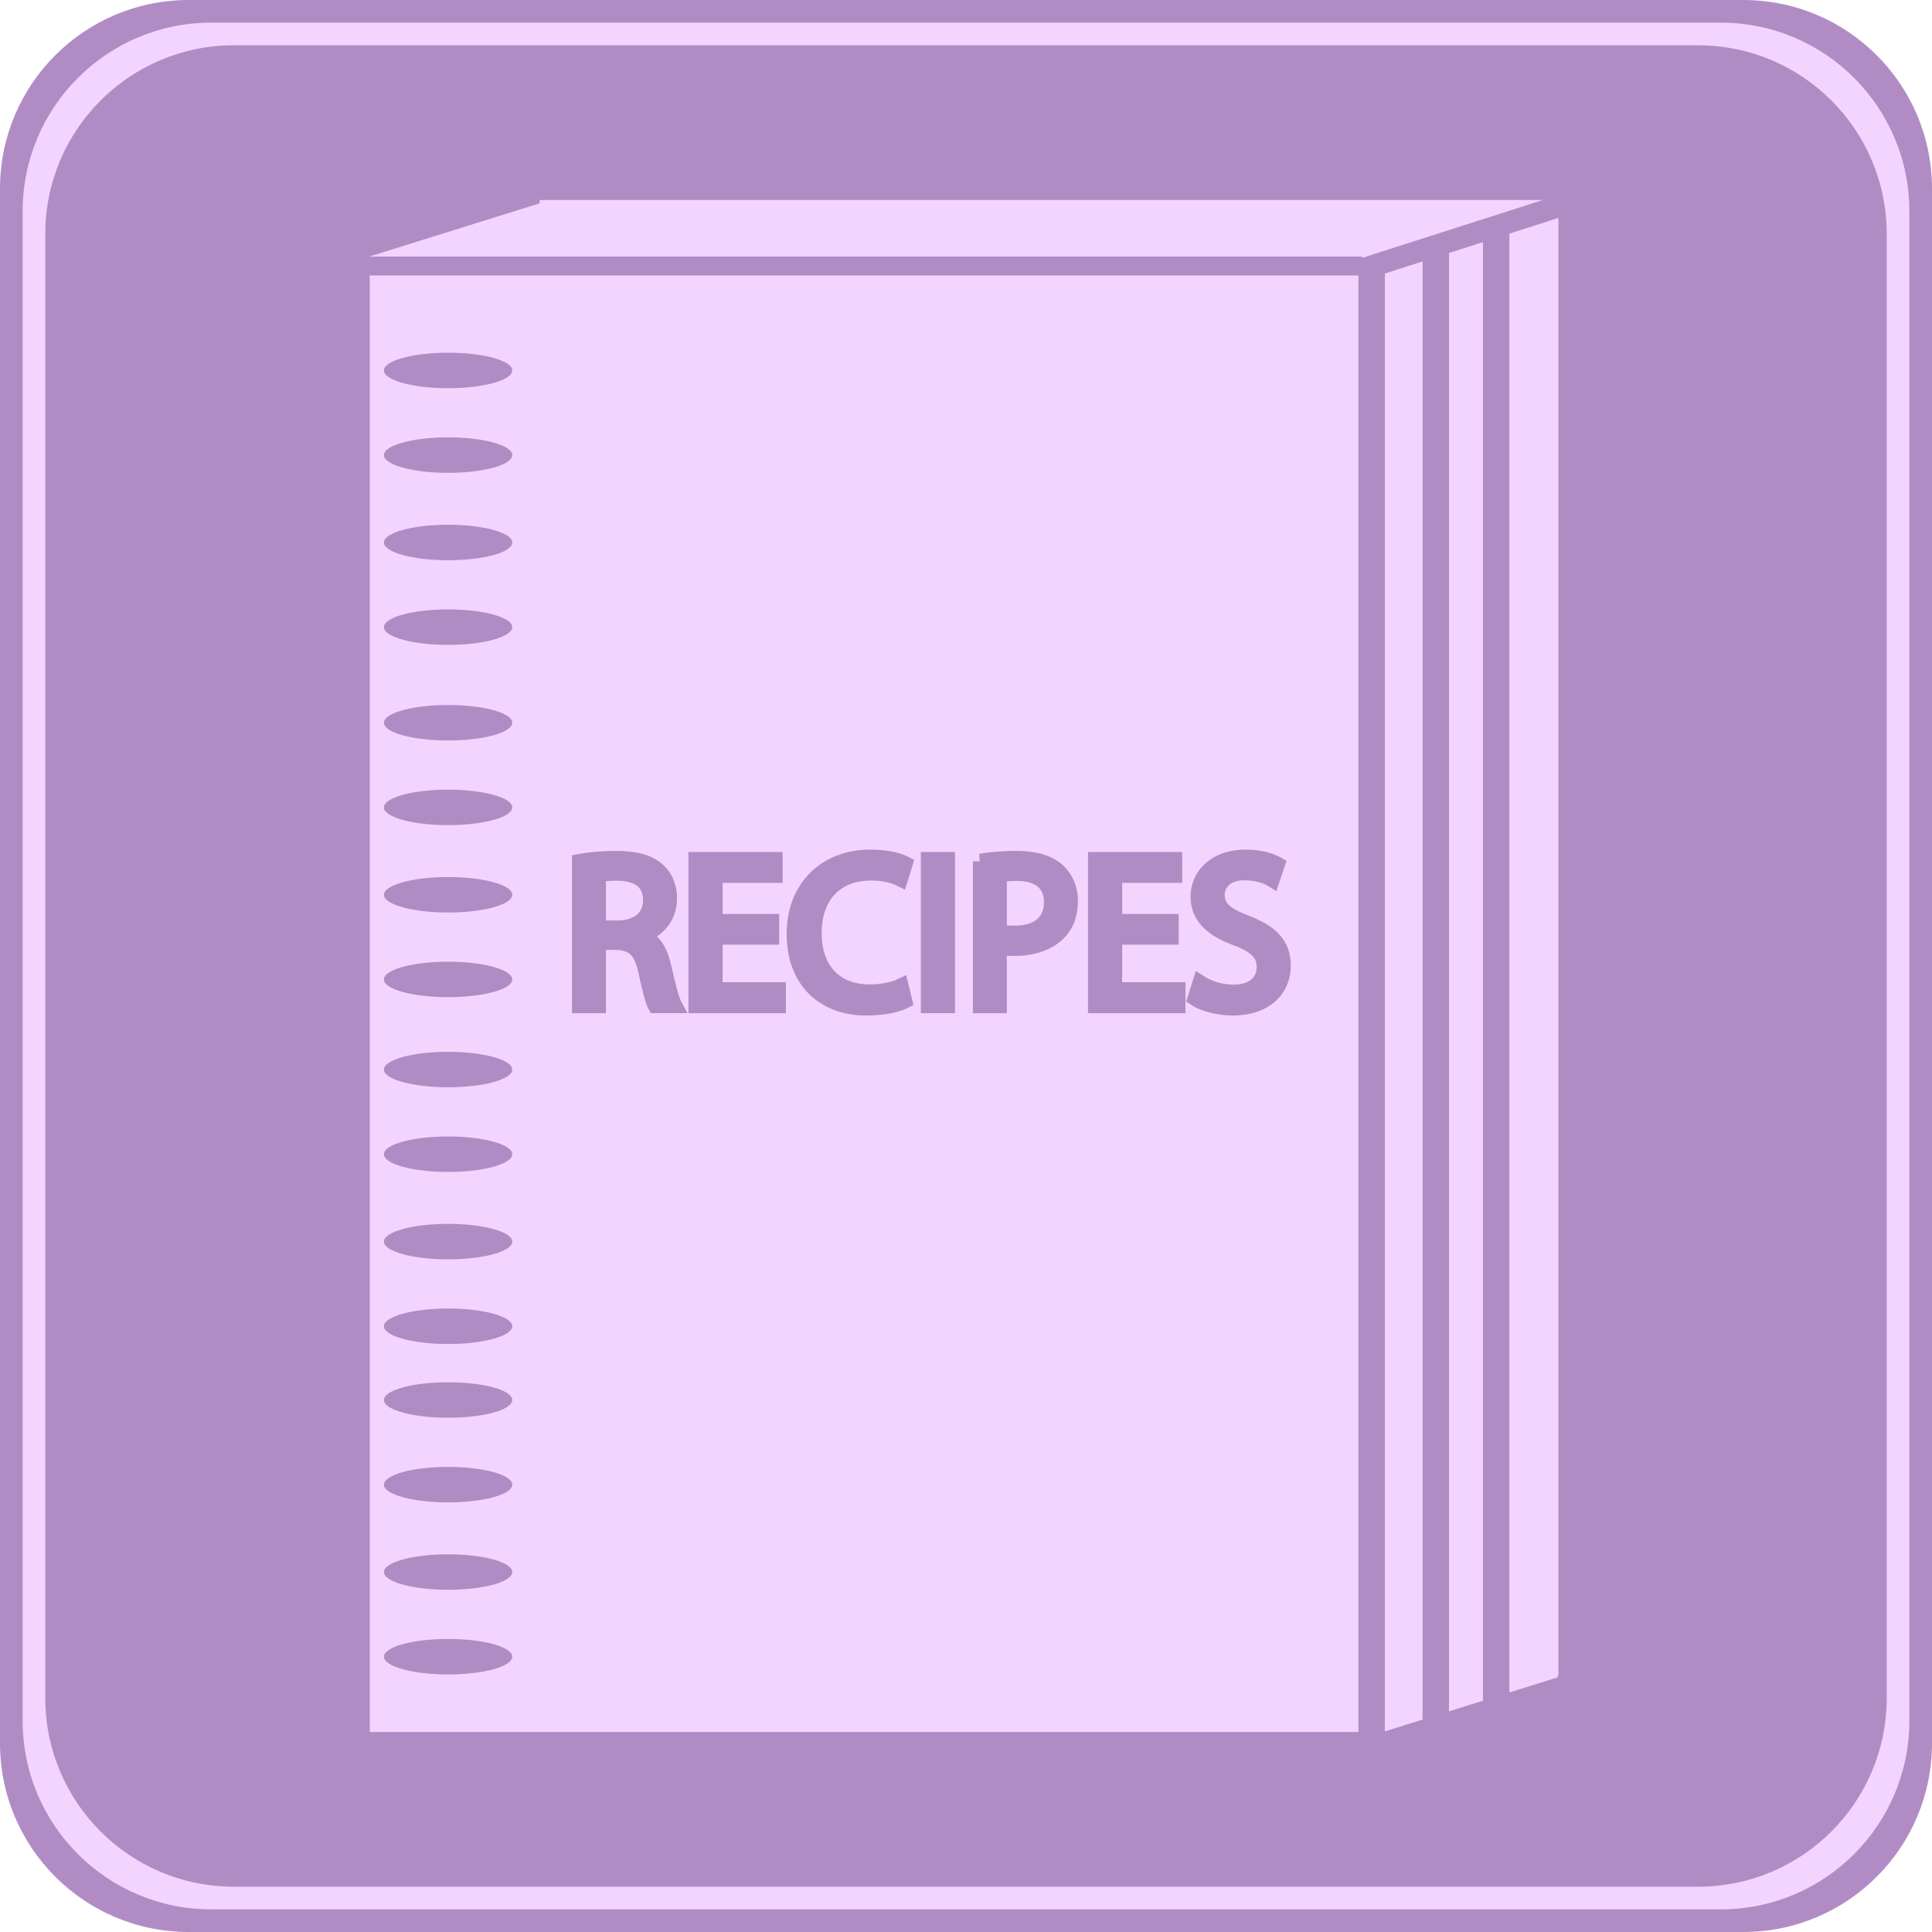 <?xml version="1.0" encoding="utf-8"?>
<!-- Generator: Adobe Illustrator 15.1.0, SVG Export Plug-In . SVG Version: 6.00 Build 0)  -->
<!DOCTYPE svg PUBLIC "-//W3C//DTD SVG 1.1//EN" "http://www.w3.org/Graphics/SVG/1.1/DTD/svg11.dtd">
<svg version="1.1" id="Layer_1" xmlns="http://www.w3.org/2000/svg" xmlns:xlink="http://www.w3.org/1999/xlink" x="0px" y="0px"
	 width="512px" height="512px" viewBox="-120.5 -58.5 512 512" enable-background="new -120.5 -58.5 512 512" xml:space="preserve">
<g>
	<path fill="#B18CC4" d="M391.5,403.5c0,27.614-22.386,50-50,50h-412c-27.614,0-50-22.386-50-50v-412c0-27.614,22.386-50,50-50h412
		c27.614,0,50,22.386,50,50V403.5z"/>
	<path fill="#F2D4FF" d="M385.5,397.5c0,27.614-22.386,50-50,50h-400c-27.614,0-50-22.386-50-50v-400c0-27.614,22.386-50,50-50h400
		c27.614,0,50,22.386,50,50V397.5z"/>
	<path fill="#B18CC4" d="M379.5,391.5c0,27.614-22.386,50-50,50h-388c-27.614,0-50-22.386-50-50V3.5c0-27.614,22.386-50,50-50h388
		c27.614,0,50,22.386,50,50V391.5z"/>
	<g>
		<rect x="-22.5" y="9.5" fill="#F2D4FF" width="269" height="391"/>
		<rect x="22.5" y="-5.5" fill="#F2D4FF" width="270" height="391"/>
		<polyline fill="#F2D4FF" points="-23.099,9.637 23.22,-4.838 292.443,385.971 246.125,400.444 13.982,326.743 		"/>
		<ellipse fill="#B18CC4" cx="-1.749" cy="39.671" rx="17.007" ry="4.704"/>
		<ellipse fill="#B18CC4" cx="-1.749" cy="62.105" rx="17.007" ry="4.703"/>
		<ellipse fill="#B18CC4" cx="-1.749" cy="85.266" rx="17.007" ry="4.705"/>
		<ellipse fill="#B18CC4" cx="-1.749" cy="107.7" rx="17.007" ry="4.704"/>
		<ellipse fill="#B18CC4" cx="-1.749" cy="133.03" rx="17.007" ry="4.704"/>
		<ellipse fill="#B18CC4" cx="-1.749" cy="155.466" rx="17.007" ry="4.704"/>
		<ellipse fill="#B18CC4" cx="-1.749" cy="178.625" rx="17.007" ry="4.705"/>
		<ellipse fill="#B18CC4" cx="-1.749" cy="201.061" rx="17.007" ry="4.705"/>
		<ellipse fill="#B18CC4" cx="-1.749" cy="224.942" rx="17.007" ry="4.704"/>
		<ellipse fill="#B18CC4" cx="-1.749" cy="247.378" rx="17.007" ry="4.704"/>
		<ellipse fill="#B18CC4" cx="-1.749" cy="270.537" rx="17.007" ry="4.704"/>
		<ellipse fill="#B18CC4" cx="-1.749" cy="292.973" rx="17.007" ry="4.705"/>
		<ellipse fill="#B18CC4" cx="-1.749" cy="312.513" rx="17.007" ry="4.704"/>
		<ellipse fill="#B18CC4" cx="-1.749" cy="334.948" rx="17.007" ry="4.704"/>
		<ellipse fill="#B18CC4" cx="-1.749" cy="358.107" rx="17.007" ry="4.705"/>
		<ellipse fill="#B18CC4" cx="-1.749" cy="380.542" rx="17.007" ry="4.704"/>
		<rect x="-33.5" y="9.5" fill="#B18CC4" width="274" height="5"/>
		
			<rect x="238.772" y="-0.375" transform="matrix(0.952 -0.305 0.305 0.952 12.239 83.359)" fill="#B18CC4" width="68.121" height="5.79"/>
		<rect x="239.5" y="10.5" fill="#B18CC4" width="7" height="395"/>
		<rect x="256.5" y="6.5" fill="#B18CC4" width="7" height="396"/>
		<rect x="272.5" y="0.5" fill="#B18CC4" width="7" height="394"/>
		<g>
			<path fill="#B18CC4" stroke="#B18CC4" stroke-width="4" stroke-miterlimit="10" d="M33.089,169.796
				c2.528-0.459,6.205-0.804,9.593-0.804c5.343,0,8.848,1.034,11.203,3.159c1.896,1.724,3.045,4.366,3.045,7.411
				c0,5.056-3.218,8.445-7.238,9.824v0.172c2.93,1.034,4.71,3.792,5.63,7.813c1.264,5.4,2.183,9.134,2.987,10.628h-5.171
				c-0.632-1.149-1.493-4.424-2.527-9.249c-1.149-5.343-3.274-7.354-7.813-7.526h-4.711V208h-4.998V169.796z M38.087,187.434H43.2
				c5.343,0,8.732-2.931,8.732-7.354c0-4.999-3.619-7.182-8.905-7.182c-2.412,0-4.078,0.172-4.94,0.402V187.434z"/>
			<path fill="#B18CC4" stroke="#B18CC4" stroke-width="4" stroke-miterlimit="10" d="M83.992,189.846H68.998v13.961h16.775V208
				H63.942v-38.721h20.969v4.193H68.998v12.237h14.994V189.846z"/>
			<path fill="#B18CC4" stroke="#B18CC4" stroke-width="4" stroke-miterlimit="10" d="M119.268,206.794
				c-1.78,0.919-5.515,1.838-10.226,1.838c-10.915,0-19.073-6.894-19.073-19.647c0-12.18,8.215-20.337,20.223-20.337
				c4.768,0,7.87,1.034,9.191,1.724l-1.264,4.078c-1.839-0.919-4.539-1.608-7.756-1.608c-9.077,0-15.109,5.803-15.109,15.971
				c0,9.537,5.458,15.569,14.822,15.569c3.103,0,6.204-0.632,8.215-1.608L119.268,206.794z"/>
			<path fill="#B18CC4" stroke="#B18CC4" stroke-width="4" stroke-miterlimit="10" d="M130.588,169.279V208h-5.056v-38.721H130.588z
				"/>
			<path fill="#B18CC4" stroke="#B18CC4" stroke-width="4" stroke-miterlimit="10" d="M139.321,169.738
				c2.413-0.401,5.573-0.746,9.594-0.746c4.941,0,8.561,1.148,10.858,3.217c2.068,1.839,3.39,4.653,3.39,8.101
				c0,3.504-1.034,6.262-2.987,8.272c-2.7,2.815-6.951,4.251-11.835,4.251c-1.493,0-2.872-0.057-4.021-0.345V208h-4.998V169.738z
				 M144.319,188.41c1.092,0.287,2.471,0.401,4.137,0.401c6.032,0,9.709-2.987,9.709-8.215c0-5.171-3.677-7.641-9.135-7.641
				c-2.183,0-3.849,0.172-4.711,0.402V188.41z"/>
			<path fill="#B18CC4" stroke="#B18CC4" stroke-width="4" stroke-miterlimit="10" d="M189.88,189.846h-14.994v13.961h16.775V208
				H169.83v-38.721h20.969v4.193h-15.913v12.237h14.994V189.846z"/>
			<path fill="#B18CC4" stroke="#B18CC4" stroke-width="4" stroke-miterlimit="10" d="M197.522,201.91
				c2.24,1.437,5.458,2.528,8.904,2.528c5.113,0,8.101-2.7,8.101-6.607c0-3.562-2.068-5.688-7.296-7.641
				c-6.319-2.298-10.226-5.63-10.226-11.03c0-6.032,4.998-10.513,12.523-10.513c3.906,0,6.837,0.919,8.503,1.896l-1.379,4.079
				c-1.207-0.747-3.792-1.839-7.296-1.839c-5.286,0-7.297,3.16-7.297,5.803c0,3.619,2.355,5.4,7.698,7.469
				c6.55,2.527,9.824,5.688,9.824,11.375c0,5.975-4.366,11.202-13.501,11.202c-3.733,0-7.813-1.148-9.881-2.527L197.522,201.91z"/>
		</g>
	</g>
</g>
</svg>
